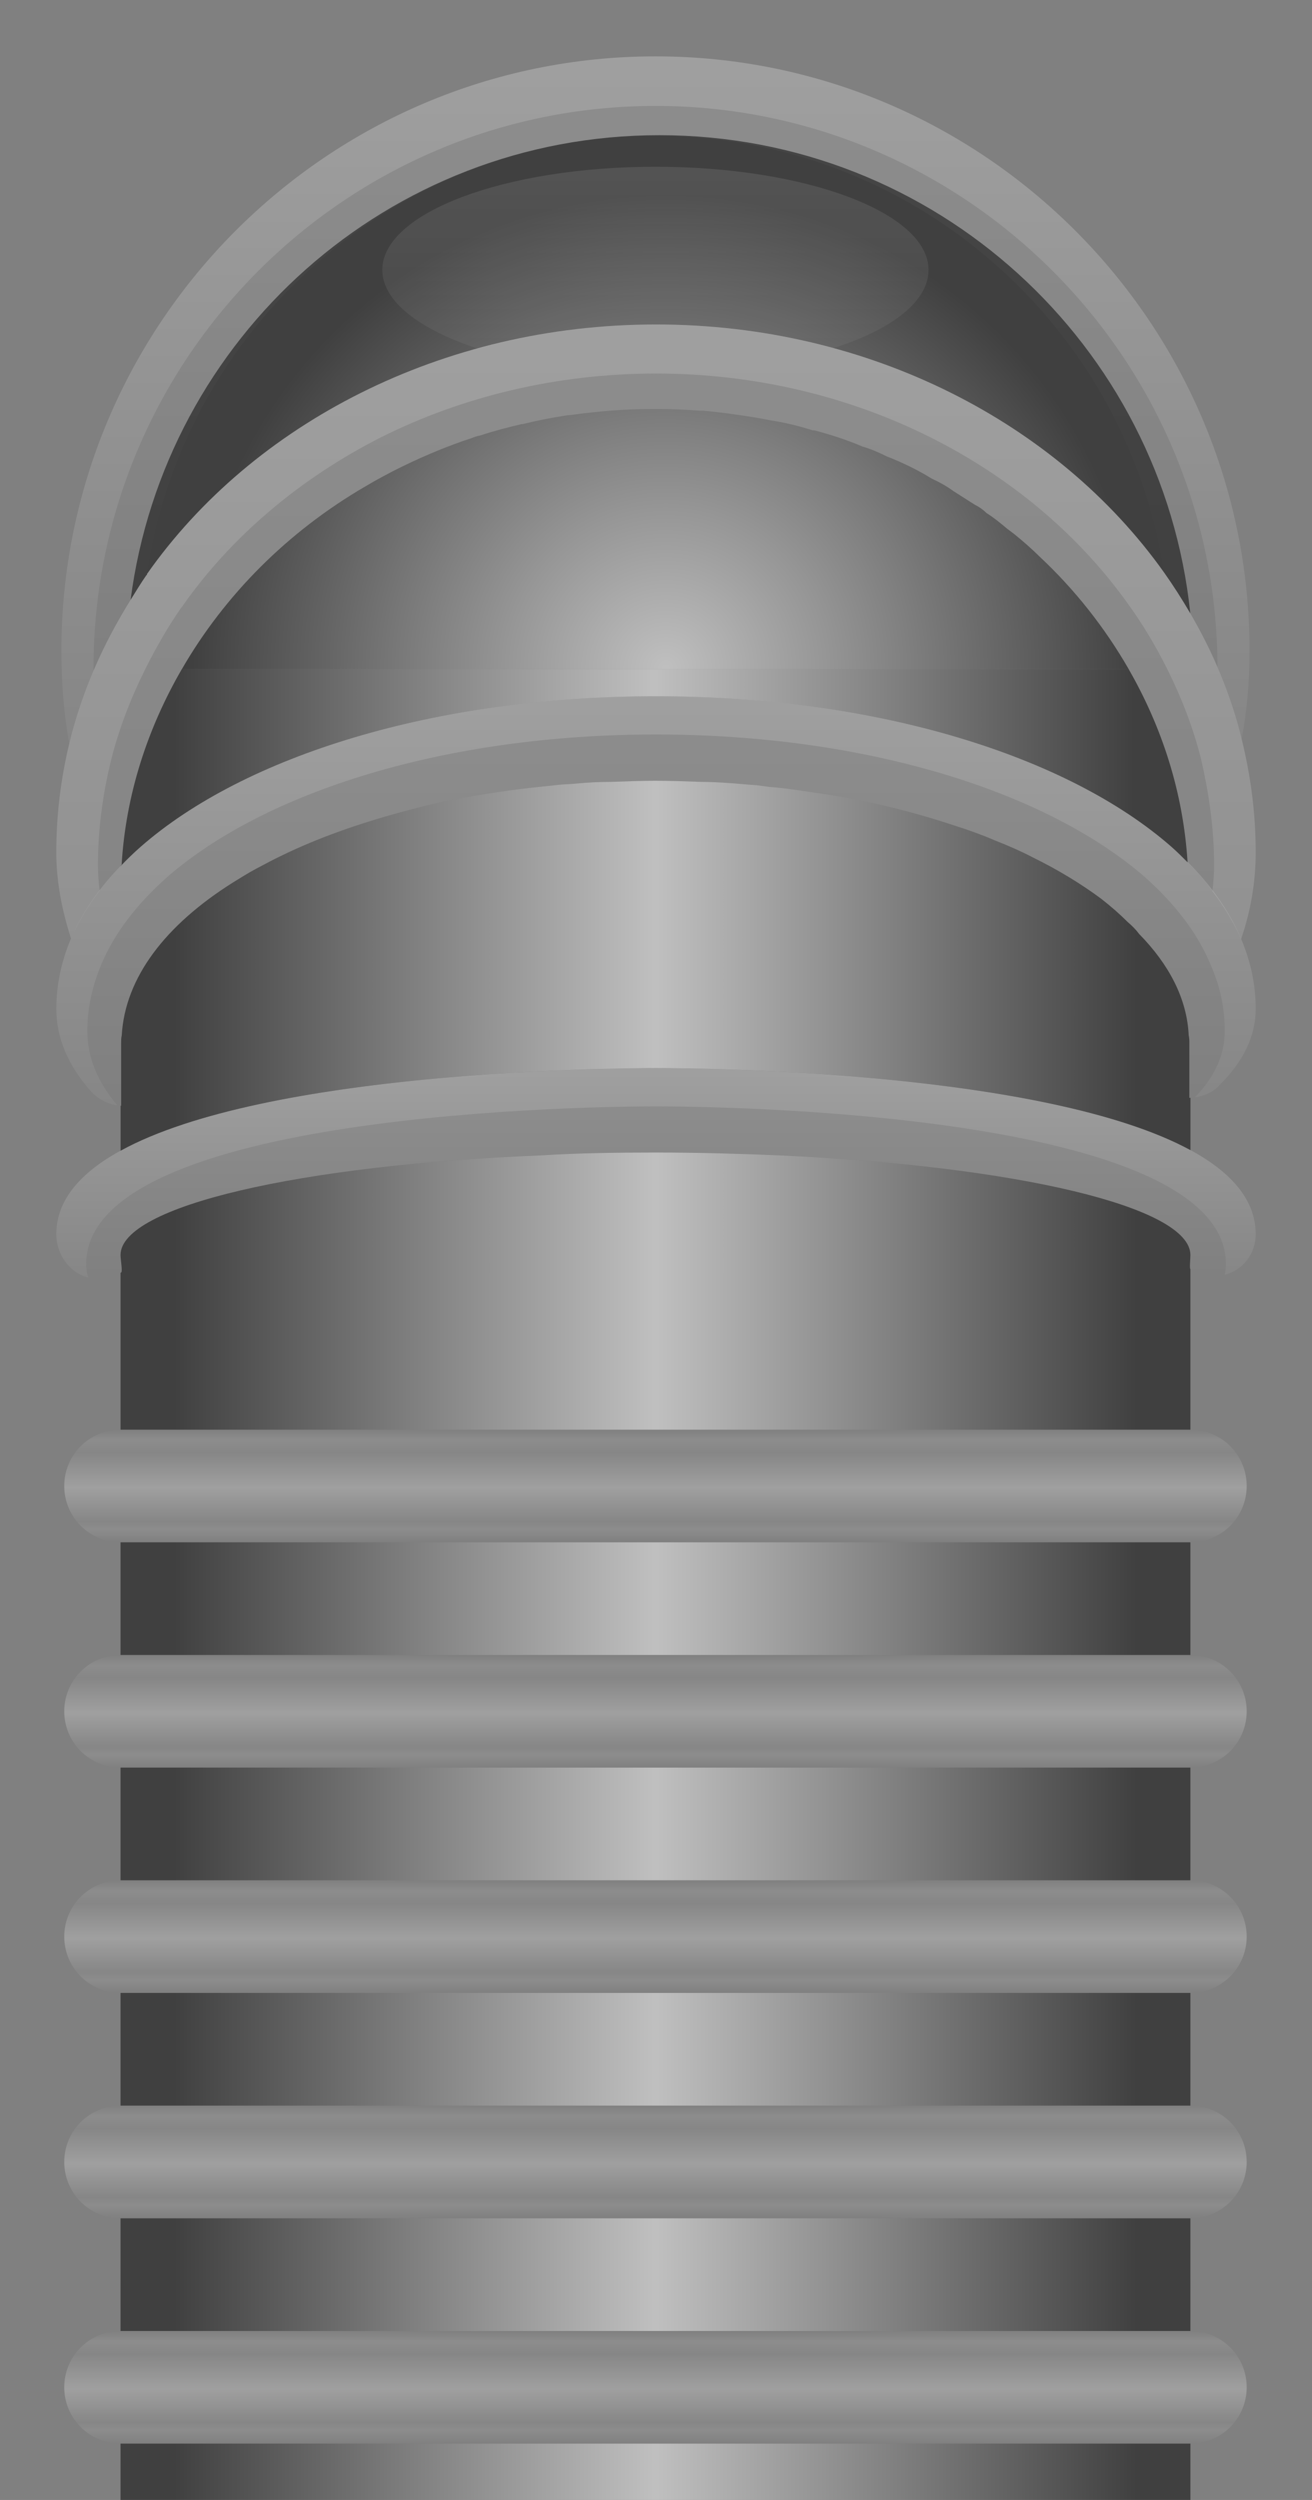 <svg version="1.2" baseProfile="tiny" id="EdgeSVG_GQz22" x="0px" y="0px" width="25.896px" height="49.326px" viewBox="0 0 25.896 49.326" xmlns:xlink="http://www.w3.org/1999/xlink" xmlns="http://www.w3.org/2000/svg">
  <rect x="0" y="0" width="25.896" height="49.326" fill="#808080" stroke="none"/>
  <g>
    <linearGradient id="SVGID_2_" gradientUnits="userSpaceOnUse" x1="12.937" y1="1.111" x2="12.937" y2="14.671">
      <stop offset="0" style="stop-color:#FFFFFF;stop-opacity:0.25"/>
      <stop offset="1" style="stop-color:#FFFFFF;stop-opacity:0.05"/>
    </linearGradient>
    <path fill="url(#SVGID_2_)" d="M24.663,12.837c0,0.59-0.045,1.168-0.155,1.745c-0.123-0.489-0.278-0.967-0.478-1.423&#xD;&#xA;&#x9;&#x9;&#x9;C24.018,7.058,19.039,2.09,12.938,2.09c-6.113,0-11.092,4.979-11.092,11.092v0.056c-0.2,0.456-0.355,0.934-0.479,1.434&#xD;&#xA;&#x9;&#x9;&#x9;c-0.11-0.601-0.155-1.211-0.155-1.834c0-6.457,5.257-11.726,11.726-11.726S24.663,6.38,24.663,12.837z"/>
  </g>
  <g>
    <linearGradient id="SVGID_3_" gradientUnits="userSpaceOnUse" x1="12.938" y1="2.09" x2="12.938" y2="13.237">
      <stop offset="0" style="stop-color:#FFFFFF;stop-opacity:0.1"/>
      <stop offset="1" style="stop-color:#FFFFFF;stop-opacity:0"/>
    </linearGradient>
    <path fill="url(#SVGID_3_)" d="M24.03,13.159c-0.278-0.655-0.634-1.277-1.057-1.867c-0.744-4.868-4.957-8.613-10.036-8.613&#xD;&#xA;&#x9;&#x9;&#x9;c-5.091,0-9.313,3.757-10.036,8.647v0.011c0,0,0,0.011-0.012,0.011c-0.422,0.589-0.767,1.223-1.044,1.89v-0.056&#xD;&#xA;&#x9;&#x9;&#x9;c0-6.112,4.979-11.092,11.092-11.092C19.039,2.09,24.018,7.058,24.03,13.159z"/>
  </g>
  <g>
    <linearGradient id="SVGID_4_" gradientUnits="userSpaceOnUse" x1="12.948" y1="13.737" x2="12.948" y2="21.807">
      <stop offset="0" style="stop-color:#FFFFFF;stop-opacity:0.25"/>
      <stop offset="1" style="stop-color:#FFFFFF;stop-opacity:0.05"/>
    </linearGradient>
    <path fill="url(#SVGID_4_)" d="M24.785,19.905c0,0.534-0.244,1.046-0.723,1.513c-0.121,0.133-0.3,0.211-0.478,0.233&#xD;&#xA;&#x9;&#x9;&#x9;c0.4-0.412,0.59-0.846,0.59-1.313c0-0.444-0.09-0.878-0.278-1.3c-0.256-0.623-0.7-1.2-1.3-1.734&#xD;&#xA;&#x9;&#x9;&#x9;c-1.945-1.689-5.502-2.812-9.648-2.812c-4.146,0-7.702,1.122-9.646,2.812c-0.601,0.534-1.045,1.111-1.301,1.724&#xD;&#xA;&#x9;&#x9;&#x9;c-0.178,0.422-0.277,0.866-0.277,1.311c0,0.523,0.199,1.001,0.589,1.468c-0.189-0.022-0.378-0.123-0.512-0.267&#xD;&#xA;&#x9;&#x9;&#x9;c-0.456-0.512-0.689-1.057-0.689-1.635c0-0.478,0.101-0.944,0.29-1.389c0.277-0.645,0.744-1.256,1.378-1.812&#xD;&#xA;&#x9;&#x9;&#x9;c2.045-1.789,5.802-2.968,10.169-2.968c4.369,0,8.125,1.179,10.17,2.968c0.634,0.556,1.101,1.167,1.379,1.822&#xD;&#xA;&#x9;&#x9;&#x9;C24.686,18.973,24.785,19.428,24.785,19.905z"/>
  </g>
  <g>
    <linearGradient id="SVGID_5_" gradientUnits="userSpaceOnUse" x1="12.948" y1="21.073" x2="12.948" y2="25.207">
      <stop offset="0" style="stop-color:#FFFFFF;stop-opacity:0.25"/>
      <stop offset="1" style="stop-color:#FFFFFF;stop-opacity:0.05"/>
    </linearGradient>
    <path fill="url(#SVGID_5_)" d="M24.785,24.352c0,0.389-0.256,0.711-0.61,0.8c0.011-0.066,0.021-0.133,0.021-0.211&#xD;&#xA;&#x9;&#x9;&#x9;c0-3.012-10.103-3.112-11.248-3.112c-1.155,0-11.247,0.101-11.247,3.112c0,0.089,0.011,0.179,0.044,0.267&#xD;&#xA;&#x9;&#x9;&#x9;c-0.366-0.088-0.634-0.455-0.634-0.855c0-3.179,10.626-3.278,11.837-3.278S24.785,21.173,24.785,24.352z"/>
  </g>
  <radialGradient id="SVGID_6_" cx="13.141" cy="13.185" r="10.39" gradientUnits="userSpaceOnUse">
    <stop offset="0" style="stop-color:#FFFFFF;stop-opacity:0.5"/>
    <stop offset="0.302" style="stop-color:#ACACAC;stop-opacity:0.5"/>
    <stop offset="0.9" style="stop-color:#000000;stop-opacity:0.5"/>
    <stop offset="1" style="stop-color:#000000;stop-opacity:0.5"/>
  </radialGradient>
  <path fill="url(#SVGID_6_)" d="M2.901,11.337v-0.011c2.078-2.957,5.813-4.924,10.047-4.924c4.224,0,7.937,1.956,10.025,4.89&#xD;&#xA;&#x9;&#x9;c0.187,0.263,0.359,0.534,0.521,0.811C22.943,6.8,18.462,2.667,13.016,2.667c-5.355,0-9.767,3.997-10.438,9.169&#xD;&#xA;&#x9;&#x9;c0.103-0.164,0.201-0.33,0.313-0.489C2.901,11.348,2.901,11.337,2.901,11.337z"/>
  <radialGradient id="SVGID_7_" cx="13.141" cy="13.185" r="10.39" gradientUnits="userSpaceOnUse">
    <stop offset="0" style="stop-color:#FFFFFF;stop-opacity:0.5"/>
    <stop offset="0.302" style="stop-color:#ACACAC;stop-opacity:0.5"/>
    <stop offset="0.9" style="stop-color:#000000;stop-opacity:0.5"/>
    <stop offset="1" style="stop-color:#000000;stop-opacity:0.5"/>
  </radialGradient>
  <path fill="url(#SVGID_7_)" d="M20.018,10.537c-0.045-0.034-0.089-0.067-0.134-0.101c-0.134-0.111-0.267-0.223-0.411-0.312&#xD;&#xA;&#x9;&#x9;c-0.066-0.066-0.145-0.122-0.233-0.166c-0.145-0.089-0.278-0.179-0.422-0.268c-0.134-0.1-0.278-0.177-0.423-0.244&#xD;&#xA;&#x9;&#x9;c-0.288-0.178-0.589-0.322-0.9-0.444c-0.155-0.078-0.311-0.145-0.467-0.189c-0.311-0.133-0.622-0.233-0.955-0.322h-0.034&#xD;&#xA;&#x9;&#x9;c-0.277-0.089-0.556-0.155-0.844-0.199c-0.212-0.045-0.435-0.078-0.668-0.111c-0.211-0.033-0.433-0.056-0.655-0.078h-0.078&#xD;&#xA;&#x9;&#x9;c-0.278-0.022-0.545-0.033-0.822-0.033h-0.044c-0.3,0-0.59,0.011-0.878,0.033c-0.245,0.022-0.49,0.045-0.724,0.078&#xD;&#xA;&#x9;&#x9;c-0.065,0.011-0.122,0.011-0.177,0.021c-0.289,0.045-0.567,0.101-0.834,0.167c-0.011,0-0.011,0-0.022,0&#xD;&#xA;&#x9;&#x9;c-0.277,0.066-0.545,0.134-0.811,0.223C9.414,8.603,9.358,8.625,9.303,8.647c-0.211,0.066-0.411,0.144-0.61,0.222&#xD;&#xA;&#x9;&#x9;c-0.523,0.212-1.023,0.456-1.49,0.733c-1.528,0.891-2.768,2.138-3.614,3.602h18.69c-0.47-0.817-1.06-1.568-1.761-2.223&#xD;&#xA;&#x9;&#x9;C20.361,10.825,20.195,10.681,20.018,10.537z"/>
  <linearGradient id="SVGID_8_" gradientUnits="userSpaceOnUse" x1="12.948" y1="6.402" x2="12.948" y2="28.017">
    <stop offset="0" style="stop-color:#FFFFFF;stop-opacity:0.25"/>
    <stop offset="1" style="stop-color:#FFFFFF;stop-opacity:0.05"/>
  </linearGradient>
  <path fill="url(#SVGID_8_)" d="M24.508,14.582c-0.213-0.877-0.562-1.704-1.013-2.479c-0.162-0.276-0.335-0.547-0.521-0.811&#xD;&#xA;&#x9;&#x9;c-2.089-2.934-5.802-4.89-10.025-4.89c-4.234,0-7.969,1.967-10.047,4.924v0.011c0,0,0,0.011-0.012,0.011&#xD;&#xA;&#x9;&#x9;c-0.112,0.159-0.21,0.325-0.313,0.489c-0.548,0.879-0.966,1.823-1.21,2.834c-0.166,0.689-0.256,1.411-0.256,2.146&#xD;&#xA;&#x9;&#x9;c0,0.545,0.101,1.111,0.29,1.7c0.144-0.322,0.333-0.645,0.566-0.944c-0.022-0.178-0.033-0.345-0.033-0.512&#xD;&#xA;&#x9;&#x9;c0-0.678,0.089-1.355,0.244-2.001c0.155-0.647,0.394-1.264,0.688-1.855c0.212-0.425,0.449-0.839,0.723-1.233&#xD;&#xA;&#x9;&#x9;c0.012,0,0.012-0.012,0.012-0.012c0.967-1.378,2.322-2.522,3.923-3.334c1.601-0.8,3.457-1.256,5.424-1.256&#xD;&#xA;&#x9;&#x9;c3.924,0,7.381,1.822,9.325,4.557c0.294,0.406,0.546,0.834,0.768,1.278c0.282,0.565,0.511,1.156,0.667,1.778&#xD;&#xA;&#x9;&#x9;c0.155,0.678,0.255,1.367,0.255,2.078c0,0.178-0.011,0.345-0.034,0.522c0.233,0.3,0.423,0.622,0.568,0.944&#xD;&#xA;&#x9;&#x9;c0.199-0.577,0.288-1.155,0.288-1.711C24.785,16.049,24.686,15.305,24.508,14.582z"/>
  <linearGradient id="SVGID_9_" gradientUnits="userSpaceOnUse" x1="12.949" y1="7.369" x2="12.949" y2="25.248">
    <stop offset="0" style="stop-color:#FFFFFF;stop-opacity:0.1"/>
    <stop offset="1" style="stop-color:#FFFFFF;stop-opacity:0"/>
  </linearGradient>
  <path fill="url(#SVGID_9_)" d="M23.708,14.982c-0.156-0.623-0.385-1.213-0.667-1.778c-0.222-0.444-0.474-0.872-0.768-1.278&#xD;&#xA;&#x9;&#x9;c-1.944-2.734-5.401-4.557-9.325-4.557c-1.967,0-3.823,0.456-5.424,1.256c-1.601,0.812-2.956,1.956-3.923,3.334&#xD;&#xA;&#x9;&#x9;c0,0,0,0.012-0.012,0.012c-0.274,0.395-0.511,0.809-0.723,1.233c-0.295,0.592-0.533,1.208-0.688,1.855&#xD;&#xA;&#x9;&#x9;c-0.155,0.646-0.244,1.323-0.244,2.001c0,0.167,0.011,0.334,0.033,0.512c0.133-0.178,0.277-0.345,0.434-0.512&#xD;&#xA;&#x9;&#x9;c0.083-1.39,0.513-2.69,1.187-3.856c0.846-1.463,2.086-2.71,3.614-3.602c0.467-0.277,0.967-0.521,1.49-0.733&#xD;&#xA;&#x9;&#x9;c0.199-0.078,0.399-0.155,0.61-0.222c0.056-0.022,0.111-0.045,0.179-0.056c0.266-0.089,0.533-0.156,0.811-0.223&#xD;&#xA;&#x9;&#x9;c0.012,0,0.012,0,0.022,0c0.267-0.066,0.545-0.122,0.834-0.167c0.055-0.011,0.111-0.011,0.177-0.021&#xD;&#xA;&#x9;&#x9;c0.233-0.033,0.479-0.056,0.724-0.078c0.288-0.022,0.578-0.033,0.878-0.033h0.044c0.277,0,0.544,0.011,0.822,0.033h0.078&#xD;&#xA;&#x9;&#x9;c0.223,0.022,0.444,0.045,0.655,0.078c0.233,0.033,0.456,0.066,0.668,0.111c0.288,0.044,0.566,0.11,0.844,0.199h0.034&#xD;&#xA;&#x9;&#x9;c0.333,0.089,0.645,0.189,0.955,0.322c0.156,0.045,0.312,0.111,0.467,0.189c0.312,0.122,0.612,0.267,0.9,0.444&#xD;&#xA;&#x9;&#x9;c0.145,0.067,0.289,0.145,0.423,0.244c0.144,0.089,0.277,0.179,0.422,0.268c0.089,0.044,0.167,0.1,0.233,0.166&#xD;&#xA;&#x9;&#x9;c0.145,0.089,0.277,0.2,0.411,0.312c0.045,0.033,0.089,0.066,0.134,0.101c0.178,0.144,0.344,0.288,0.5,0.444&#xD;&#xA;&#x9;&#x9;c0.701,0.655,1.291,1.406,1.761,2.223c0.662,1.152,1.077,2.44,1.162,3.813c0.178,0.177,0.345,0.366,0.488,0.566&#xD;&#xA;&#x9;&#x9;c0.023-0.178,0.034-0.345,0.034-0.522C23.963,16.35,23.863,15.66,23.708,14.982z"/>
  <linearGradient id="SVGID_10_" gradientUnits="userSpaceOnUse" x1="12.949" y1="14.493" x2="12.949" y2="21.817">
    <stop offset="0" style="stop-color:#FFFFFF;stop-opacity:0.1"/>
    <stop offset="1" style="stop-color:#FFFFFF;stop-opacity:0"/>
  </linearGradient>
  <path fill="url(#SVGID_10_)" d="M23.585,21.651c0.4-0.412,0.59-0.846,0.59-1.313c0-0.444-0.09-0.878-0.278-1.3&#xD;&#xA;&#x9;&#x9;c-0.256-0.623-0.7-1.2-1.3-1.734c-1.945-1.689-5.502-2.812-9.648-2.812c-4.146,0-7.702,1.122-9.646,2.812&#xD;&#xA;&#x9;&#x9;c-0.601,0.534-1.045,1.111-1.301,1.724c-0.178,0.422-0.277,0.866-0.277,1.311c0,0.523,0.199,1.001,0.589,1.468&#xD;&#xA;&#x9;&#x9;c0.021,0.011,0.056,0.011,0.077,0.011v-1.233c0-0.056,0-0.101,0.012-0.155c0.066-1.145,0.866-2.179,2.189-3.013&#xD;&#xA;&#x9;&#x9;c0.145-0.089,0.3-0.188,0.467-0.277s0.333-0.178,0.522-0.268c0.688-0.333,1.467-0.61,2.323-0.844&#xD;&#xA;&#x9;&#x9;c0.288-0.078,0.589-0.156,0.899-0.223c0.522-0.1,1.067-0.189,1.634-0.256c0.2-0.022,0.411-0.044,0.623-0.066&#xD;&#xA;&#x9;&#x9;c0.1-0.011,0.211-0.011,0.322-0.022c0.222-0.022,0.444-0.033,0.678-0.033c0.289-0.011,0.578-0.022,0.867-0.022&#xD;&#xA;&#x9;&#x9;c0.311,0,0.611,0.012,0.91,0.022c0.179,0,0.356,0.011,0.534,0.022c0.189,0.011,0.378,0.033,0.566,0.044&#xD;&#xA;&#x9;&#x9;c0.089,0.012,0.167,0.022,0.244,0.033c0.301,0.022,0.59,0.067,0.879,0.111c0.334,0.045,0.656,0.1,0.967,0.167&#xD;&#xA;&#x9;&#x9;c0.022,0.012,0.044,0.012,0.067,0.012c0.622,0.133,1.188,0.288,1.723,0.466c0.288,0.09,0.566,0.189,0.822,0.301&#xD;&#xA;&#x9;&#x9;c0.255,0.1,0.511,0.211,0.744,0.333c0.501,0.245,0.955,0.522,1.345,0.812c0.2,0.155,0.378,0.312,0.533,0.467&#xD;&#xA;&#x9;&#x9;c0.078,0.066,0.156,0.145,0.223,0.233c0.59,0.601,0.945,1.278,0.978,2.001c0.013,0.055,0.013,0.1,0.013,0.155v1.078&#xD;&#xA;&#x9;&#x9;C23.507,21.662,23.552,21.662,23.585,21.651z"/>
  <linearGradient id="SVGID_11_" gradientUnits="userSpaceOnUse" x1="12.949" y1="21.828" x2="12.949" y2="25.241">
    <stop offset="0" style="stop-color:#FFFFFF;stop-opacity:0.1"/>
    <stop offset="1" style="stop-color:#FFFFFF;stop-opacity:0"/>
  </linearGradient>
  <path fill="url(#SVGID_11_)" d="M12.948,21.828c-1.155,0-11.247,0.101-11.247,3.112c0,0.089,0.011,0.179,0.044,0.267&#xD;&#xA;&#x9;&#x9;c0.056,0.022,0.123,0.034,0.189,0.034c0.166,0,0.322-0.045,0.455-0.134c0.034-0.011-0.011-0.256-0.011-0.345&#xD;&#xA;&#x9;&#x9;c0-0.967,3.557-1.778,8.303-1.967c0.723-0.045,1.478-0.056,2.256-0.056c0.845,0,1.667,0.022,2.445,0.056&#xD;&#xA;&#x9;&#x9;c4.656,0.211,8.113,1.011,8.113,1.967c0,0.078-0.021,0.267,0,0.278c0.134,0.1,0.289,0.144,0.456,0.144&#xD;&#xA;&#x9;&#x9;c0.078,0,0.155-0.011,0.223-0.033c0.011-0.066,0.021-0.133,0.021-0.211C24.196,21.929,14.094,21.828,12.948,21.828z"/>
  <g>
    <linearGradient id="SVGID_12_" gradientUnits="userSpaceOnUse" x1="12.937" y1="45.992" x2="12.937" y2="48.214">
      <stop offset="0" style="stop-color:#FFFFFF;stop-opacity:0"/>
      <stop offset="0.092" style="stop-color:#FFFFFF;stop-opacity:0.1"/>
      <stop offset="0.203" style="stop-color:#FFFFFF;stop-opacity:0.05"/>
      <stop offset="0.515" style="stop-color:#FFFFFF;stop-opacity:0.25"/>
      <stop offset="0.816" style="stop-color:#FFFFFF;stop-opacity:0.05"/>
      <stop offset="0.883" style="stop-color:#FFFFFF;stop-opacity:0.1"/>
      <stop offset="1" style="stop-color:#FFFFFF;stop-opacity:0"/>
    </linearGradient>
    <path fill="url(#SVGID_12_)" d="M24.607,47.103c0,0.613-0.497,1.111-1.111,1.111H2.379c-0.614,0-1.111-0.498-1.111-1.111l0,0&#xD;&#xA;&#x9;&#x9;&#x9;c0-0.615,0.497-1.111,1.111-1.111h21.117C24.11,45.992,24.607,46.488,24.607,47.103L24.607,47.103z"/>
    <linearGradient id="SVGID_13_" gradientUnits="userSpaceOnUse" x1="12.937" y1="41.544" x2="12.937" y2="43.769">
      <stop offset="0" style="stop-color:#FFFFFF;stop-opacity:0"/>
      <stop offset="0.092" style="stop-color:#FFFFFF;stop-opacity:0.1"/>
      <stop offset="0.203" style="stop-color:#FFFFFF;stop-opacity:0.05"/>
      <stop offset="0.515" style="stop-color:#FFFFFF;stop-opacity:0.25"/>
      <stop offset="0.816" style="stop-color:#FFFFFF;stop-opacity:0.05"/>
      <stop offset="0.883" style="stop-color:#FFFFFF;stop-opacity:0.1"/>
      <stop offset="1" style="stop-color:#FFFFFF;stop-opacity:0"/>
    </linearGradient>
    <path fill="url(#SVGID_13_)" d="M24.607,42.656c0,0.615-0.497,1.113-1.111,1.113H2.379c-0.614,0-1.111-0.498-1.111-1.113l0,0&#xD;&#xA;&#x9;&#x9;&#x9;c0-0.613,0.497-1.111,1.111-1.111h21.117C24.11,41.544,24.607,42.042,24.607,42.656L24.607,42.656z"/>
    <linearGradient id="SVGID_14_" gradientUnits="userSpaceOnUse" x1="12.937" y1="37.099" x2="12.937" y2="39.322">
      <stop offset="0" style="stop-color:#FFFFFF;stop-opacity:0"/>
      <stop offset="0.092" style="stop-color:#FFFFFF;stop-opacity:0.1"/>
      <stop offset="0.203" style="stop-color:#FFFFFF;stop-opacity:0.05"/>
      <stop offset="0.515" style="stop-color:#FFFFFF;stop-opacity:0.25"/>
      <stop offset="0.816" style="stop-color:#FFFFFF;stop-opacity:0.05"/>
      <stop offset="0.883" style="stop-color:#FFFFFF;stop-opacity:0.1"/>
      <stop offset="1" style="stop-color:#FFFFFF;stop-opacity:0"/>
    </linearGradient>
    <path fill="url(#SVGID_14_)" d="M24.607,38.21c0,0.615-0.497,1.111-1.111,1.111H2.379c-0.614,0-1.111-0.496-1.111-1.111l0,0&#xD;&#xA;&#x9;&#x9;&#x9;c0-0.613,0.497-1.111,1.111-1.111h21.117C24.11,37.099,24.607,37.597,24.607,38.21L24.607,38.21z"/>
    <linearGradient id="SVGID_15_" gradientUnits="userSpaceOnUse" x1="12.937" y1="32.654" x2="12.937" y2="34.877">
      <stop offset="0" style="stop-color:#FFFFFF;stop-opacity:0"/>
      <stop offset="0.092" style="stop-color:#FFFFFF;stop-opacity:0.1"/>
      <stop offset="0.203" style="stop-color:#FFFFFF;stop-opacity:0.05"/>
      <stop offset="0.515" style="stop-color:#FFFFFF;stop-opacity:0.25"/>
      <stop offset="0.816" style="stop-color:#FFFFFF;stop-opacity:0.05"/>
      <stop offset="0.883" style="stop-color:#FFFFFF;stop-opacity:0.1"/>
      <stop offset="1" style="stop-color:#FFFFFF;stop-opacity:0"/>
    </linearGradient>
    <path fill="url(#SVGID_15_)" d="M24.607,33.765c0,0.615-0.497,1.111-1.111,1.111H2.379c-0.614,0-1.111-0.496-1.111-1.111l0,0&#xD;&#xA;&#x9;&#x9;&#x9;c0-0.613,0.497-1.111,1.111-1.111h21.117C24.11,32.654,24.607,33.152,24.607,33.765L24.607,33.765z"/>
    <linearGradient id="SVGID_16_" gradientUnits="userSpaceOnUse" x1="12.937" y1="28.209" x2="12.937" y2="30.431">
      <stop offset="0" style="stop-color:#FFFFFF;stop-opacity:0"/>
      <stop offset="0.092" style="stop-color:#FFFFFF;stop-opacity:0.1"/>
      <stop offset="0.203" style="stop-color:#FFFFFF;stop-opacity:0.05"/>
      <stop offset="0.515" style="stop-color:#FFFFFF;stop-opacity:0.25"/>
      <stop offset="0.816" style="stop-color:#FFFFFF;stop-opacity:0.05"/>
      <stop offset="0.883" style="stop-color:#FFFFFF;stop-opacity:0.1"/>
      <stop offset="1" style="stop-color:#FFFFFF;stop-opacity:0"/>
    </linearGradient>
    <path fill="url(#SVGID_16_)" d="M24.607,29.32c0,0.613-0.497,1.111-1.111,1.111H2.379c-0.614,0-1.111-0.498-1.111-1.111l0,0&#xD;&#xA;&#x9;&#x9;&#x9;c0-0.615,0.497-1.111,1.111-1.111h21.117C24.11,28.208,24.607,28.705,24.607,29.32L24.607,29.32z"/>
  </g>
  <linearGradient id="SVGID_17_" gradientUnits="userSpaceOnUse" x1="12.937" y1="3.29" x2="12.937" y2="6.88">
    <stop offset="0" style="stop-color:#FFFFFF;stop-opacity:0.1"/>
    <stop offset="1" style="stop-color:#FFFFFF;stop-opacity:0.05"/>
  </linearGradient>
  <path fill="url(#SVGID_17_)" d="M18.327,5.324c0,0.622-0.722,1.178-1.877,1.544c-1.101-0.3-2.278-0.466-3.502-0.466&#xD;&#xA;&#x9;&#x9;c-1.222,0-2.4,0.166-3.512,0.478c-1.156-0.378-1.89-0.934-1.89-1.556c0-1.123,2.412-2.034,5.391-2.034S18.327,4.201,18.327,5.324z"/>
  <g>
    <linearGradient id="SVGID_18_" gradientUnits="userSpaceOnUse" x1="2.379" y1="40.433" x2="23.496" y2="40.433">
      <stop offset="0" style="stop-color:#000000;stop-opacity:0.5"/>
      <stop offset="0.05" style="stop-color:#000000;stop-opacity:0.5"/>
      <stop offset="0.5" style="stop-color:#FFFFFF;stop-opacity:0.5"/>
      <stop offset="0.95" style="stop-color:#000000;stop-opacity:0.5"/>
      <stop offset="1" style="stop-color:#000000;stop-opacity:0.5"/>
    </linearGradient>
    <rect x="2.379" y="39.322" fill="url(#SVGID_18_)" width="21.117" height="2.223"/>
    <linearGradient id="SVGID_19_" gradientUnits="userSpaceOnUse" x1="2.379" y1="31.543" x2="23.496" y2="31.543">
      <stop offset="0" style="stop-color:#000000;stop-opacity:0.5"/>
      <stop offset="0.05" style="stop-color:#000000;stop-opacity:0.5"/>
      <stop offset="0.5" style="stop-color:#FFFFFF;stop-opacity:0.5"/>
      <stop offset="0.95" style="stop-color:#000000;stop-opacity:0.5"/>
      <stop offset="1" style="stop-color:#000000;stop-opacity:0.5"/>
    </linearGradient>
    <rect x="2.379" y="30.431" fill="url(#SVGID_19_)" width="21.117" height="2.223"/>
    <linearGradient id="SVGID_20_" gradientUnits="userSpaceOnUse" x1="2.379" y1="35.988" x2="23.496" y2="35.988">
      <stop offset="0" style="stop-color:#000000;stop-opacity:0.5"/>
      <stop offset="0.05" style="stop-color:#000000;stop-opacity:0.5"/>
      <stop offset="0.5" style="stop-color:#FFFFFF;stop-opacity:0.5"/>
      <stop offset="0.95" style="stop-color:#000000;stop-opacity:0.5"/>
      <stop offset="1" style="stop-color:#000000;stop-opacity:0.5"/>
    </linearGradient>
    <rect x="2.379" y="34.876" fill="url(#SVGID_20_)" width="21.117" height="2.223"/>
    <linearGradient id="SVGID_21_" gradientUnits="userSpaceOnUse" x1="2.379" y1="15.147" x2="23.44" y2="15.147">
      <stop offset="0" style="stop-color:#000000;stop-opacity:0.5"/>
      <stop offset="0.05" style="stop-color:#000000;stop-opacity:0.5"/>
      <stop offset="0.5" style="stop-color:#FFFFFF;stop-opacity:0.5"/>
      <stop offset="0.95" style="stop-color:#000000;stop-opacity:0.5"/>
      <stop offset="1" style="stop-color:#000000;stop-opacity:0.5"/>
    </linearGradient>
    <path fill="url(#SVGID_21_)" d="M2.379,17.087v0.003c0.126-0.131,0.257-0.26,0.4-0.385c2.045-1.789,5.802-2.968,10.169-2.968&#xD;&#xA;&#x9;&#x9;&#x9;c4.369,0,8.125,1.179,10.17,2.968c0.115,0.101,0.218,0.206,0.322,0.31c-0.085-1.372-0.5-2.659-1.162-3.811H3.588&#xD;&#xA;&#x9;&#x9;&#x9;c-0.674,1.166-1.104,2.467-1.187,3.856C2.393,17.069,2.387,17.079,2.379,17.087z"/>
    <linearGradient id="SVGID_22_" gradientUnits="userSpaceOnUse" x1="2.379" y1="25.474" x2="23.496" y2="25.474">
      <stop offset="0" style="stop-color:#000000;stop-opacity:0.5"/>
      <stop offset="0.05" style="stop-color:#000000;stop-opacity:0.5"/>
      <stop offset="0.5" style="stop-color:#FFFFFF;stop-opacity:0.5"/>
      <stop offset="0.95" style="stop-color:#000000;stop-opacity:0.5"/>
      <stop offset="1" style="stop-color:#000000;stop-opacity:0.5"/>
    </linearGradient>
    <path fill="url(#SVGID_22_)" d="M23.496,24.763c0-0.956-3.457-1.756-8.113-1.967c-0.778-0.033-1.601-0.056-2.445-0.056&#xD;&#xA;&#x9;&#x9;&#x9;c-0.778,0-1.533,0.011-2.256,0.056c-4.746,0.188-8.303,1-8.303,1.967c0,0.089,0.045,0.334,0.011,0.345&#xD;&#xA;&#x9;&#x9;&#x9;c-0.003,0.002-0.007,0.003-0.011,0.005v3.096h21.117v-3.167C23.475,25.029,23.496,24.841,23.496,24.763z"/>
    <linearGradient id="SVGID_23_" gradientUnits="userSpaceOnUse" x1="2.379" y1="44.88" x2="23.496" y2="44.88">
      <stop offset="0" style="stop-color:#000000;stop-opacity:0.5"/>
      <stop offset="0.05" style="stop-color:#000000;stop-opacity:0.5"/>
      <stop offset="0.5" style="stop-color:#FFFFFF;stop-opacity:0.5"/>
      <stop offset="0.95" style="stop-color:#000000;stop-opacity:0.5"/>
      <stop offset="1" style="stop-color:#000000;stop-opacity:0.5"/>
    </linearGradient>
    <rect x="2.379" y="43.769" fill="url(#SVGID_23_)" width="21.117" height="2.223"/>
    <linearGradient id="SVGID_24_" gradientUnits="userSpaceOnUse" x1="2.379" y1="48.77" x2="23.496" y2="48.77">
      <stop offset="0" style="stop-color:#000000;stop-opacity:0.5"/>
      <stop offset="0.05" style="stop-color:#000000;stop-opacity:0.5"/>
      <stop offset="0.5" style="stop-color:#FFFFFF;stop-opacity:0.5"/>
      <stop offset="0.95" style="stop-color:#000000;stop-opacity:0.5"/>
      <stop offset="1" style="stop-color:#000000;stop-opacity:0.5"/>
    </linearGradient>
    <rect x="2.379" y="48.214" fill="url(#SVGID_24_)" width="21.117" height="1.111"/>
    <linearGradient id="SVGID_25_" gradientUnits="userSpaceOnUse" x1="2.379" y1="19.054" x2="23.496" y2="19.054">
      <stop offset="0" style="stop-color:#000000;stop-opacity:0.5"/>
      <stop offset="0.05" style="stop-color:#000000;stop-opacity:0.5"/>
      <stop offset="0.5" style="stop-color:#FFFFFF;stop-opacity:0.5"/>
      <stop offset="0.95" style="stop-color:#000000;stop-opacity:0.5"/>
      <stop offset="1" style="stop-color:#000000;stop-opacity:0.5"/>
    </linearGradient>
    <path fill="url(#SVGID_25_)" d="M23.475,21.662v-1.078c0-0.056,0-0.101-0.013-0.155c-0.032-0.723-0.388-1.4-0.978-2.001&#xD;&#xA;&#x9;&#x9;&#x9;c-0.066-0.089-0.145-0.167-0.223-0.233c-0.155-0.155-0.333-0.312-0.533-0.467c-0.39-0.289-0.844-0.566-1.345-0.812&#xD;&#xA;&#x9;&#x9;&#x9;c-0.233-0.122-0.489-0.233-0.744-0.333c-0.256-0.111-0.534-0.211-0.822-0.301c-0.534-0.178-1.101-0.333-1.723-0.466&#xD;&#xA;&#x9;&#x9;&#x9;c-0.023,0-0.045,0-0.067-0.012c-0.311-0.067-0.633-0.122-0.967-0.167c-0.289-0.044-0.578-0.089-0.879-0.111&#xD;&#xA;&#x9;&#x9;&#x9;c-0.077-0.011-0.155-0.021-0.244-0.033c-0.188-0.011-0.377-0.033-0.566-0.044c-0.178-0.012-0.355-0.022-0.534-0.022&#xD;&#xA;&#x9;&#x9;&#x9;c-0.299-0.011-0.6-0.022-0.91-0.022c-0.289,0-0.578,0.012-0.867,0.022c-0.233,0-0.456,0.011-0.678,0.033&#xD;&#xA;&#x9;&#x9;&#x9;c-0.111,0.012-0.223,0.012-0.322,0.022c-0.212,0.022-0.423,0.044-0.623,0.066c-0.566,0.066-1.111,0.156-1.634,0.256&#xD;&#xA;&#x9;&#x9;&#x9;c-0.311,0.066-0.611,0.145-0.899,0.223c-0.856,0.233-1.635,0.511-2.323,0.844c-0.189,0.09-0.355,0.179-0.522,0.268&#xD;&#xA;&#x9;&#x9;&#x9;s-0.322,0.188-0.467,0.277c-1.323,0.834-2.123,1.868-2.189,3.013c-0.012,0.055-0.012,0.1-0.012,0.155v1.233&#xD;&#xA;&#x9;&#x9;&#x9;c-0.003,0-0.007-0.001-0.011-0.001v0.889c2.854-1.569,9.618-1.631,10.569-1.631c0.949,0,7.681,0.062,10.548,1.619V21.66&#xD;&#xA;&#x9;&#x9;&#x9;C23.489,21.66,23.48,21.662,23.475,21.662z"/>
  </g>
</svg>